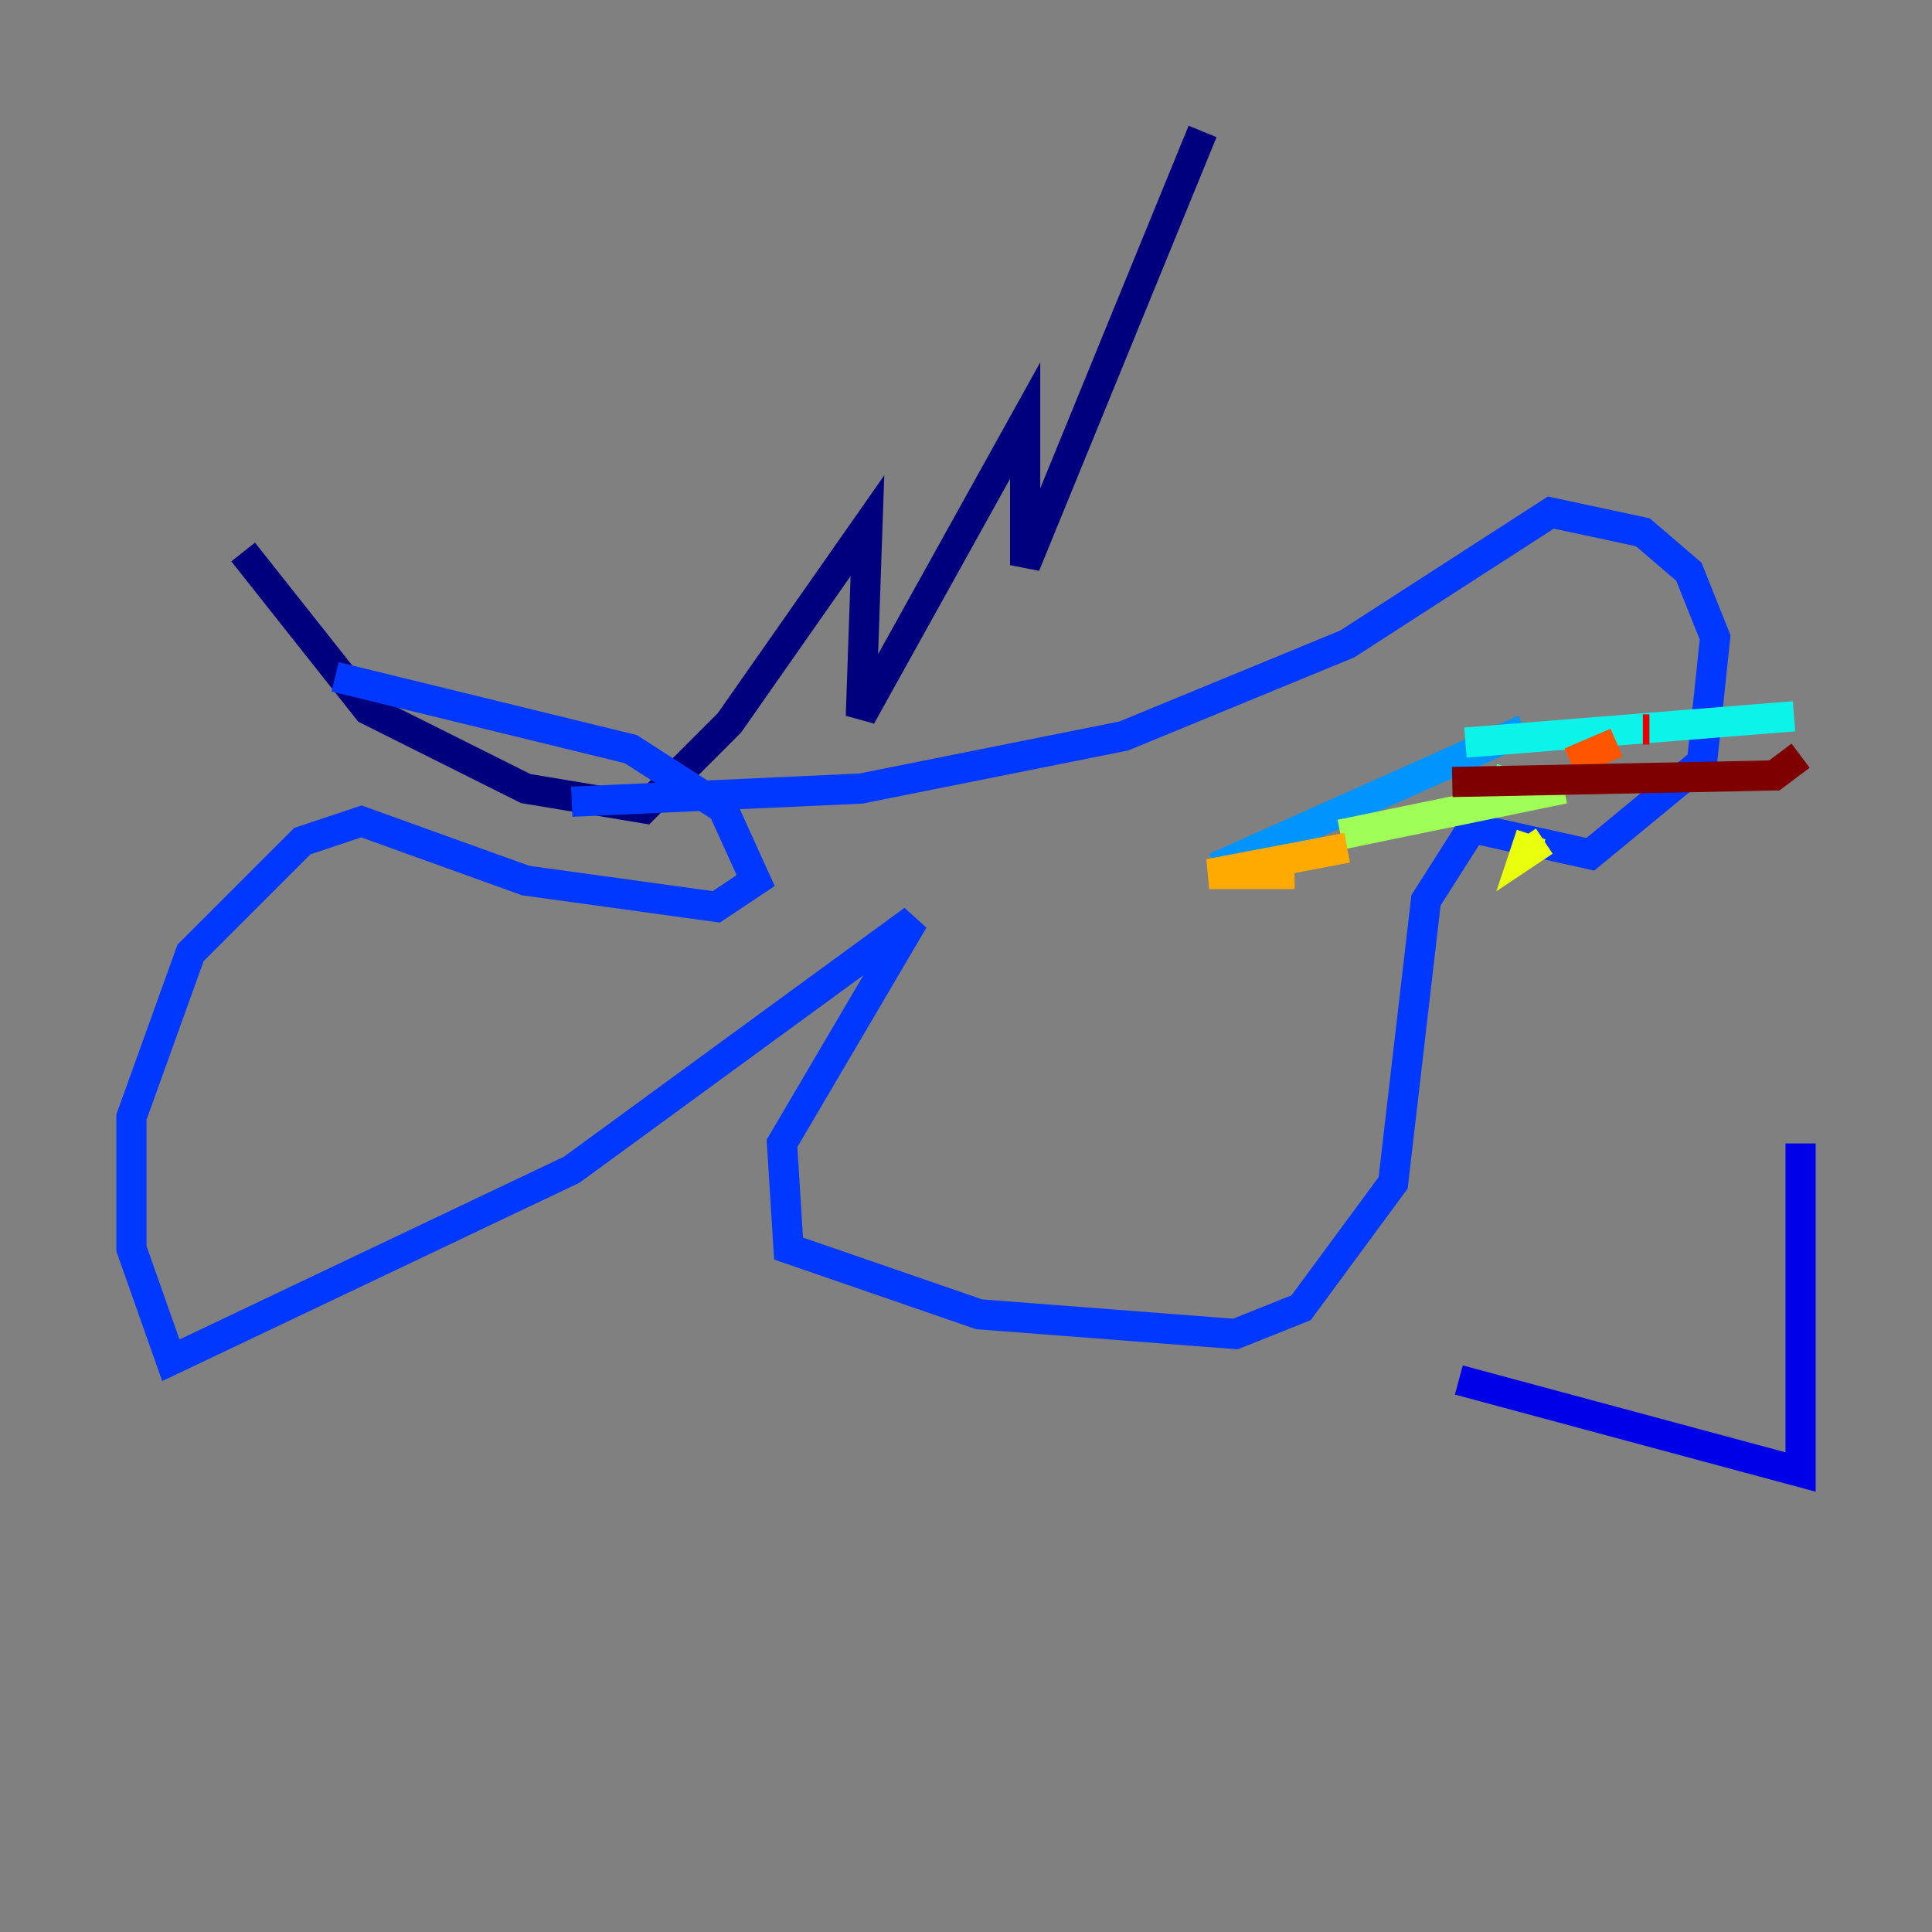 <?xml version="1.0" encoding="utf-8" ?>
<svg baseProfile="tiny" height="128" version="1.2" viewBox="0,0,128,128" width="128" xmlns="http://www.w3.org/2000/svg" xmlns:ev="http://www.w3.org/2001/xml-events" xmlns:xlink="http://www.w3.org/1999/xlink"><rect x="0" y="0" width="128" height="128" fill="#808080" stroke="none"/><defs /><polyline fill="none" points="16.109,36.571 24.381,47.02 34.83,52.245 42.667,53.551 48.327,47.891 57.469,34.83 57.034,47.456 67.918,27.864 67.918,37.442 79.674,8.707" stroke="#00007f" stroke-width="2" /><polyline fill="none" points="119.293,75.755 119.293,97.524 96.653,91.429" stroke="#0000e8" stroke-width="2" /><polyline fill="none" points="37.878,53.116 57.034,52.245 74.449,48.762 89.252,42.667 102.748,33.959 108.844,35.265 111.891,37.878 113.633,42.231 112.762,50.503 105.361,56.599 97.524,54.857 94.476,59.646 92.299,78.367 86.204,86.639 81.85,88.381 64.871,87.075 52.245,82.721 51.809,75.755 60.517,60.952 37.878,77.497 11.32,90.122 8.707,82.721 8.707,74.014 12.626,63.129 20.027,55.728 23.946,54.422 34.83,58.34 47.456,60.082 50.068,58.34 47.891,53.551 41.796,49.633 22.204,44.843" stroke="#0038ff" stroke-width="2" /><polyline fill="none" points="101.007,48.327 80.544,57.469" stroke="#0094ff" stroke-width="2" /><polyline fill="none" points="118.857,47.456 97.088,49.197" stroke="#0cf4ea" stroke-width="2" /><polyline fill="none" points="100.136,50.939 99.265,53.551" stroke="#56ffa0" stroke-width="2" /><polyline fill="none" points="103.619,52.245 88.816,55.292" stroke="#a0ff56" stroke-width="2" /><polyline fill="none" points="102.313,55.728 101.007,56.599 101.442,55.292" stroke="#eaff0c" stroke-width="2" /><polyline fill="none" points="89.252,56.163 80.109,57.905 85.769,57.905" stroke="#ffaa00" stroke-width="2" /><polyline fill="none" points="107.102,49.197 104.054,50.503" stroke="#ff5500" stroke-width="2" /><polyline fill="none" points="108.844,48.327 109.279,48.327" stroke="#e80000" stroke-width="2" /><polyline fill="none" points="96.218,51.809 117.551,51.374 119.293,50.068" stroke="#7f0000" stroke-width="2" /></svg>